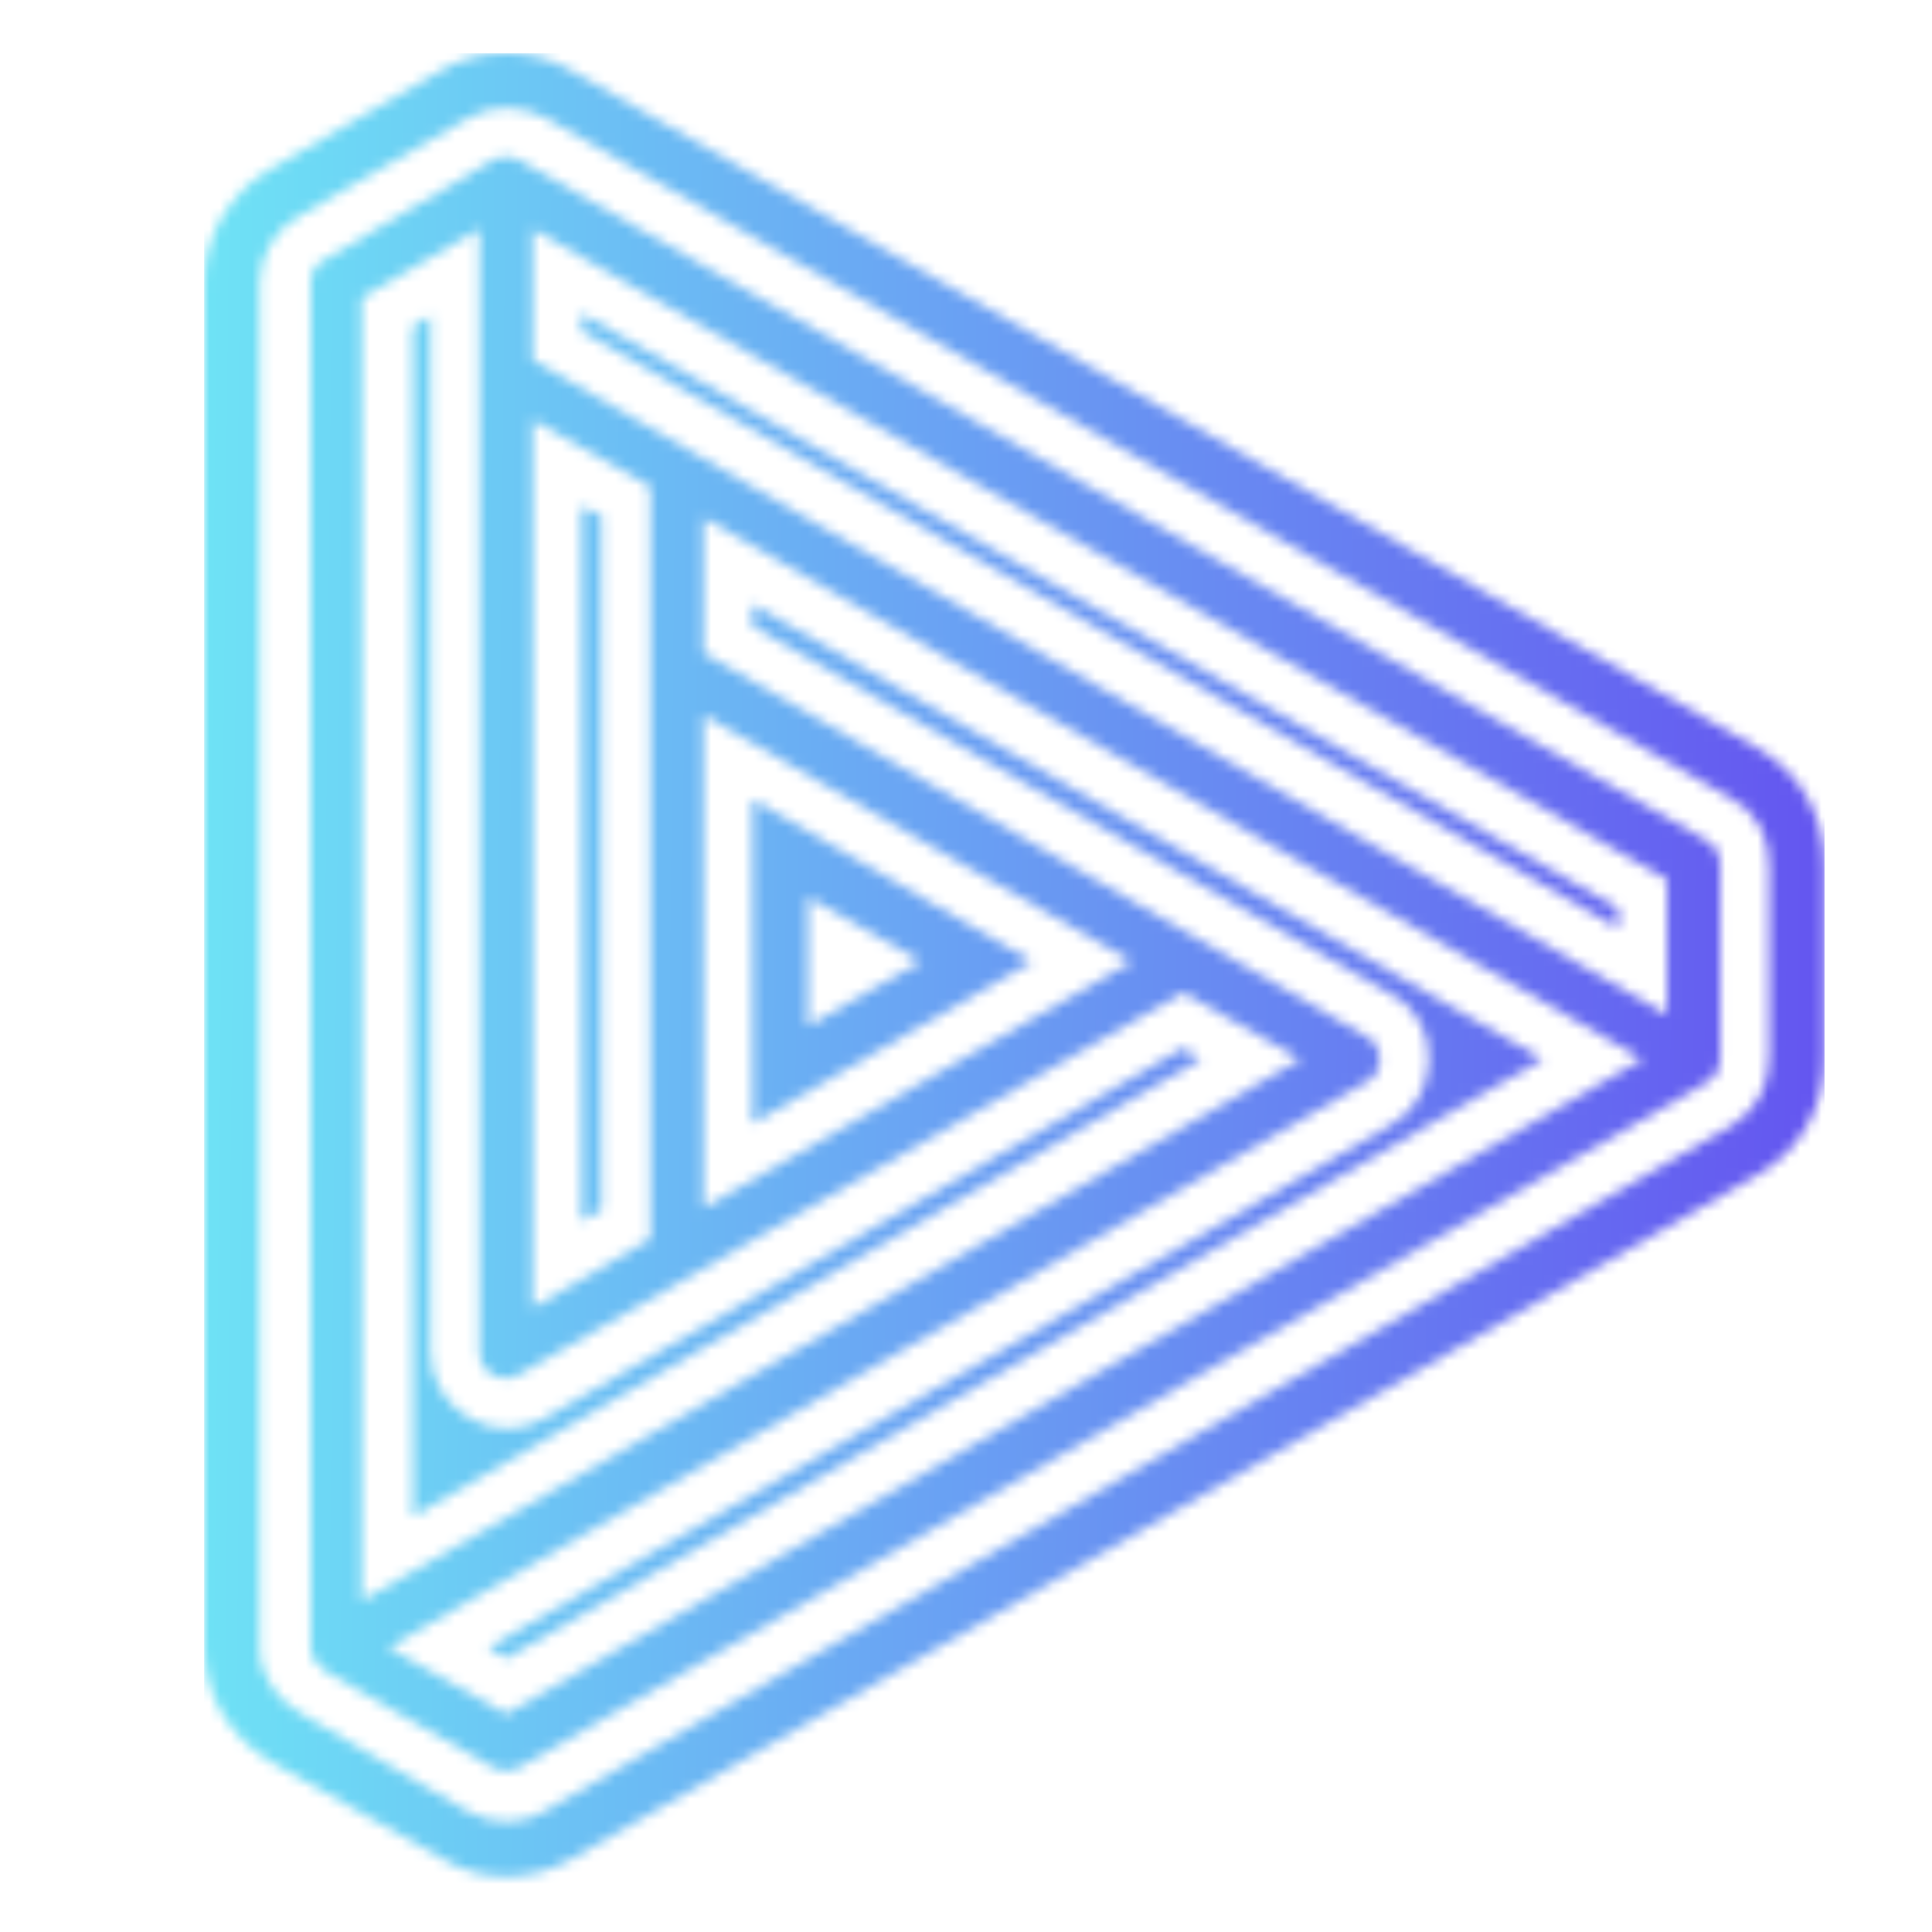 <svg version="1.1" xmlns="http://www.w3.org/2000/svg" height="50" width="50">
 <g>
  <title>Слой 1</title>
  <g transform="matrix(0.021 0 0 0.021 -5.651 -4.199)" id="svg_13">
   <svg xmlns="http://www.w3.org/2000/svg" xmlns:xlink="http://www.w3.org/1999/xlink" viewBox="0 0 152 248" data-background-color="#ffffff" preserveAspectRatio="xMidYMid meet" height="3263" width="2000" id="svg_69" x="519.158" y="259.998">
    <g id="svg_1" transform="matrix(1,0,0,1,0.107,0.4)">
     <svg viewBox="0 0 151.787 247.2" height="247.2" width="151.787" id="svg_70">
      <svg viewBox="0 0 454.15 739.629" height="247.2" width="151.787" id="svg_71">
       <g transform="matrix(1,0,0,1,29.315,554.725)" id="svg_34">
        <svg viewBox="0 0 395.52 184.904" height="184.904" width="395.52" id="svg_72">
         <svg viewBox="0 0 395.52 184.904" height="184.904" width="395.52" id="svg_35">
          <svg viewBox="0 0 395.52 184.904" height="184.904" width="395.52" id="svg_73">
           <svg width="395.52" viewBox="3.8 -38 104.59 48.9" height="184.904" data-palette-color="#111111" id="svg_74">
            <path d="m9.85,10.9l-6.05,0l0,-35.8l5.95,0l0,0.8l-0.5,3.5q0.3,-1.43 1.36,-2.55q1.07,-1.13 2.6,-1.76q1.54,-0.64 3.24,-0.64l0,0q4.95,0 7.23,3.46q2.27,3.46 2.27,9.29l0,0q0,6.52 -2.76,10.01q-2.76,3.49 -7.24,3.49l0,0q-2.77,0 -4.44,-1.73q-1.66,-1.72 -2.26,-3.92l0,0l0.6,4.7l0,11.15zm4.65,-15.15l0,0q1.2,0 2.32,-0.81q1.13,-0.82 1.86,-2.64q0.72,-1.83 0.72,-4.85l0,0q0,-4.2 -1.44,-6.05q-1.43,-1.85 -3.36,-1.85l0,0q-2.32,0 -3.54,2.39q-1.21,2.38 -1.21,5.91l0,0q0,3.52 1.24,5.71q1.24,2.19 3.41,2.19zm24.45,4.85l0,0q-3.78,0 -5.57,-2.41q-1.78,-2.42 -1.78,-6.64l0,0l0,-16.45l6.25,0l0,15.9q0,2.05 0.75,3.35q0.75,1.3 2.55,1.3l0,0q1.77,0 2.96,-1.3q1.19,-1.3 1.19,-3.35l0,0l0,-15.9l6.25,0l0,24.9l-5.65,0l-0.13,-3.23q-0.92,1.48 -2.51,2.65q-1.59,1.18 -4.31,1.18zm26.39,-0.6l-6.39,0l0,-24.9l5.8,0l0.12,3.27q0.97,-1.5 2.72,-2.68q1.75,-1.19 4.61,-1.19l0,0q3.8,0 5.64,2.4q1.86,2.4 1.86,6.65l0,0l0,16.45l-6.4,0l0,-15.9q0,-2.08 -0.88,-3.36q-0.87,-1.29 -2.67,-1.29l0,0q-1.75,0 -3.08,1.29q-1.33,1.28 -1.33,3.36l0,0l0,15.9zm27.65,0l-5.9,0l0,-38l5.9,0l0,18.65l-0.2,5.85l7.65,-11.4l7.1,0l-8.7,11.45l9.55,13.45l-7.55,0l-8.05,-12.05l0.2,6.1l0,5.95z" fill="#111111" class="wordmark-text-0" data-fill-palette-color="primary" id="svg_39"></path>
           </svg>
          </svg>
         </svg>
        </svg>
       </g>
       <svg viewBox="0 0 454.15 511.074" height="511.074" width="454.15" id="svg_75">
        <svg xmlns="http://www.w3.org/2000/svg" xmlns:xlink="http://www.w3.org/1999/xlink" xml:space="preserve" version="1.1" viewBox="58 12.75 730 821.5" x="0" y="0" fill-rule="evenodd" clip-rule="evenodd" height="511.074" width="454.15" class="icon-icon-0" data-fill-palette-color="accent" id="svg_43"></svg>
       </svg>
       <g id="svg_76"></g>
      </svg>
      <defs>
       <linearGradient x1="0" x2="1" y1="0.578" y2="0.595" id="svg_14">
        <stop stop-color="#6ee2f5" offset="0"></stop>
        <stop stop-color="#6454f0" offset="1"></stop>
       </linearGradient>
      </defs>
      <mask id="svg_15">
       <g id="svg_16">
        <svg viewBox="0 0 151.787 247.2" height="247.2" width="151.787" id="svg_77">
         <svg viewBox="0 0 454.15 739.629" height="247.2" width="151.787" id="svg_78">
          <g transform="matrix(1,0,0,1,29.315,554.725)" id="svg_58">
           <svg viewBox="0 0 395.52 184.904" height="184.904" width="395.52" id="svg_79">
            <svg viewBox="0 0 395.52 184.904" height="184.904" width="395.52" id="svg_59">
             <svg viewBox="0 0 395.52 184.904" height="184.904" width="395.52" id="svg_80">
              <svg width="395.52" viewBox="3.8 -38 104.59 48.9" height="184.904" data-palette-color="#111111" id="svg_81">
               <path d="m9.85,10.9l-6.05,0l0,-35.8l5.95,0l0,0.8l-0.5,3.5q0.3,-1.43 1.36,-2.55q1.07,-1.13 2.6,-1.76q1.54,-0.64 3.24,-0.64l0,0q4.95,0 7.23,3.46q2.27,3.46 2.27,9.29l0,0q0,6.52 -2.76,10.01q-2.76,3.49 -7.24,3.49l0,0q-2.77,0 -4.44,-1.73q-1.66,-1.72 -2.26,-3.92l0,0l0.6,4.7l0,11.15zm4.65,-15.15l0,0q1.2,0 2.32,-0.81q1.13,-0.82 1.86,-2.64q0.72,-1.83 0.72,-4.85l0,0q0,-4.2 -1.44,-6.05q-1.43,-1.85 -3.36,-1.85l0,0q-2.32,0 -3.54,2.39q-1.21,2.38 -1.21,5.91l0,0q0,3.52 1.24,5.71q1.24,2.19 3.41,2.19zm24.45,4.85l0,0q-3.78,0 -5.57,-2.41q-1.78,-2.42 -1.78,-6.64l0,0l0,-16.45l6.25,0l0,15.9q0,2.05 0.75,3.35q0.75,1.3 2.55,1.3l0,0q1.77,0 2.96,-1.3q1.19,-1.3 1.19,-3.35l0,0l0,-15.9l6.25,0l0,24.9l-5.65,0l-0.13,-3.23q-0.92,1.48 -2.51,2.65q-1.59,1.18 -4.31,1.18zm26.39,-0.6l-6.39,0l0,-24.9l5.8,0l0.12,3.27q0.97,-1.5 2.72,-2.68q1.75,-1.19 4.61,-1.19l0,0q3.8,0 5.64,2.4q1.86,2.4 1.86,6.65l0,0l0,16.45l-6.4,0l0,-15.9q0,-2.08 -0.88,-3.36q-0.87,-1.29 -2.67,-1.29l0,0q-1.75,0 -3.08,1.29q-1.33,1.28 -1.33,3.36l0,0l0,15.9zm27.65,0l-5.9,0l0,-38l5.9,0l0,18.65l-0.2,5.85l7.65,-11.4l7.1,0l-8.7,11.45l9.55,13.45l-7.55,0l-8.05,-12.05l0.2,6.1l0,5.95z" fill="black" class="wordmark-text-0" id="svg_63"></path>
              </svg>
             </svg>
            </svg>
           </svg>
          </g>
          <svg viewBox="0 0 454.15 511.074" height="511.074" width="454.15" id="svg_82">
           <svg xmlns="http://www.w3.org/2000/svg" xmlns:xlink="http://www.w3.org/1999/xlink" xml:space="preserve" version="1.1" viewBox="58 12.75 730 821.5" x="0" y="0" fill-rule="evenodd" clip-rule="evenodd" height="511.074" width="454.15" class="icon-icon-0" data-fill-palette-color="accent" id="svg_67">
            <g fill="white" id="svg_83">
             <path d="m200,61l534,306c5,3 7,6 7,12l0,86c0,6 -2,9 -7,12l-534,308c-4,2 -8,2 -12,0l-75,-43c-4,-3 -7,-6 -7,-11l0,-615c0,-4 2,-8 6,-10l76,-45c3,-2 9,-2 12,0m6,117l53,30l0,339l-53,31l0,-400zm-24,420c0,9 10,15 18,10l299,-172l53,30l-423,244l0,-587l53,-31l0,506zm535,-213l-511,-293l0,59l511,295l0,-61zm-11,81l-423,-244l0,61l299,173c8,4 7,17 0,20l-441,255l53,30l512,-295zm-423,-155l0,222l193,-111l-193,-111z" fill="white" id="svg_84"></path>
             <path d="m661,466l-356,-205l0,10l288,166c23,12 22,47 -1,59l-406,235l8,5l467,-270z" fill="white" id="svg_85"></path>
             <polygon points="695,398 228,130 228,138 695,407" fill="white" id="svg_86"></polygon>
             <path d="m160,131l-8,5l0,536l355,-206l-8,-5l-288,167c-22,13 -51,-4 -51,-30l0,-467z" fill="white" id="svg_87"></path>
             <path d="m228,217l0,322l9,-5l0,-313l-9,-4z" fill="white" id="svg_88"></path>
             <path d="m305,349l0,146l126,-73l-126,-73zm25,44l51,29l-51,29l0,-58z" fill="white" id="svg_89"></path>
             <path d="m224,21l534,305c19,11 30,30 30,53l0,86c0,23 -11,42 -30,53l-534,308c-19,11 -41,11 -59,0l-76,-43c-19,-11 -31,-30 -31,-52l0,-615c0,-21 12,-41 30,-51l76,-44c18,-11 42,-11 60,0m-141,710c0,13 8,24 19,30l75,44c11,6 24,6 34,0l535,-309c11,-7 17,-17 17,-31l0,-86c0,-14 -6,-25 -18,-31l-533,-306c-11,-6 -25,-6 -35,0l-76,44c-11,6 -18,18 -18,30l0,615z" fill="white" id="svg_90"></path>
            </g>
           </svg>
          </svg>
          <g id="svg_91"></g>
         </svg>
         <defs>
          <mask></mask>
         </defs>
        </svg>
        <rect width="151.787" height="247.2" fill="black" visibility="hidden" id="svg_92"></rect>
       </g>
      </mask>
      <rect width="151.787" height="247.2" fill="url(#svg_14)" mask="url(#svg_15)" data-fill-palette-color="accent" id="svg_93"></rect>
     </svg>
     <rect width="151.787" height="247.2" fill="none" visibility="hidden" id="svg_94"></rect>
    </g>
   </svg>
  </g>
 </g>
</svg>